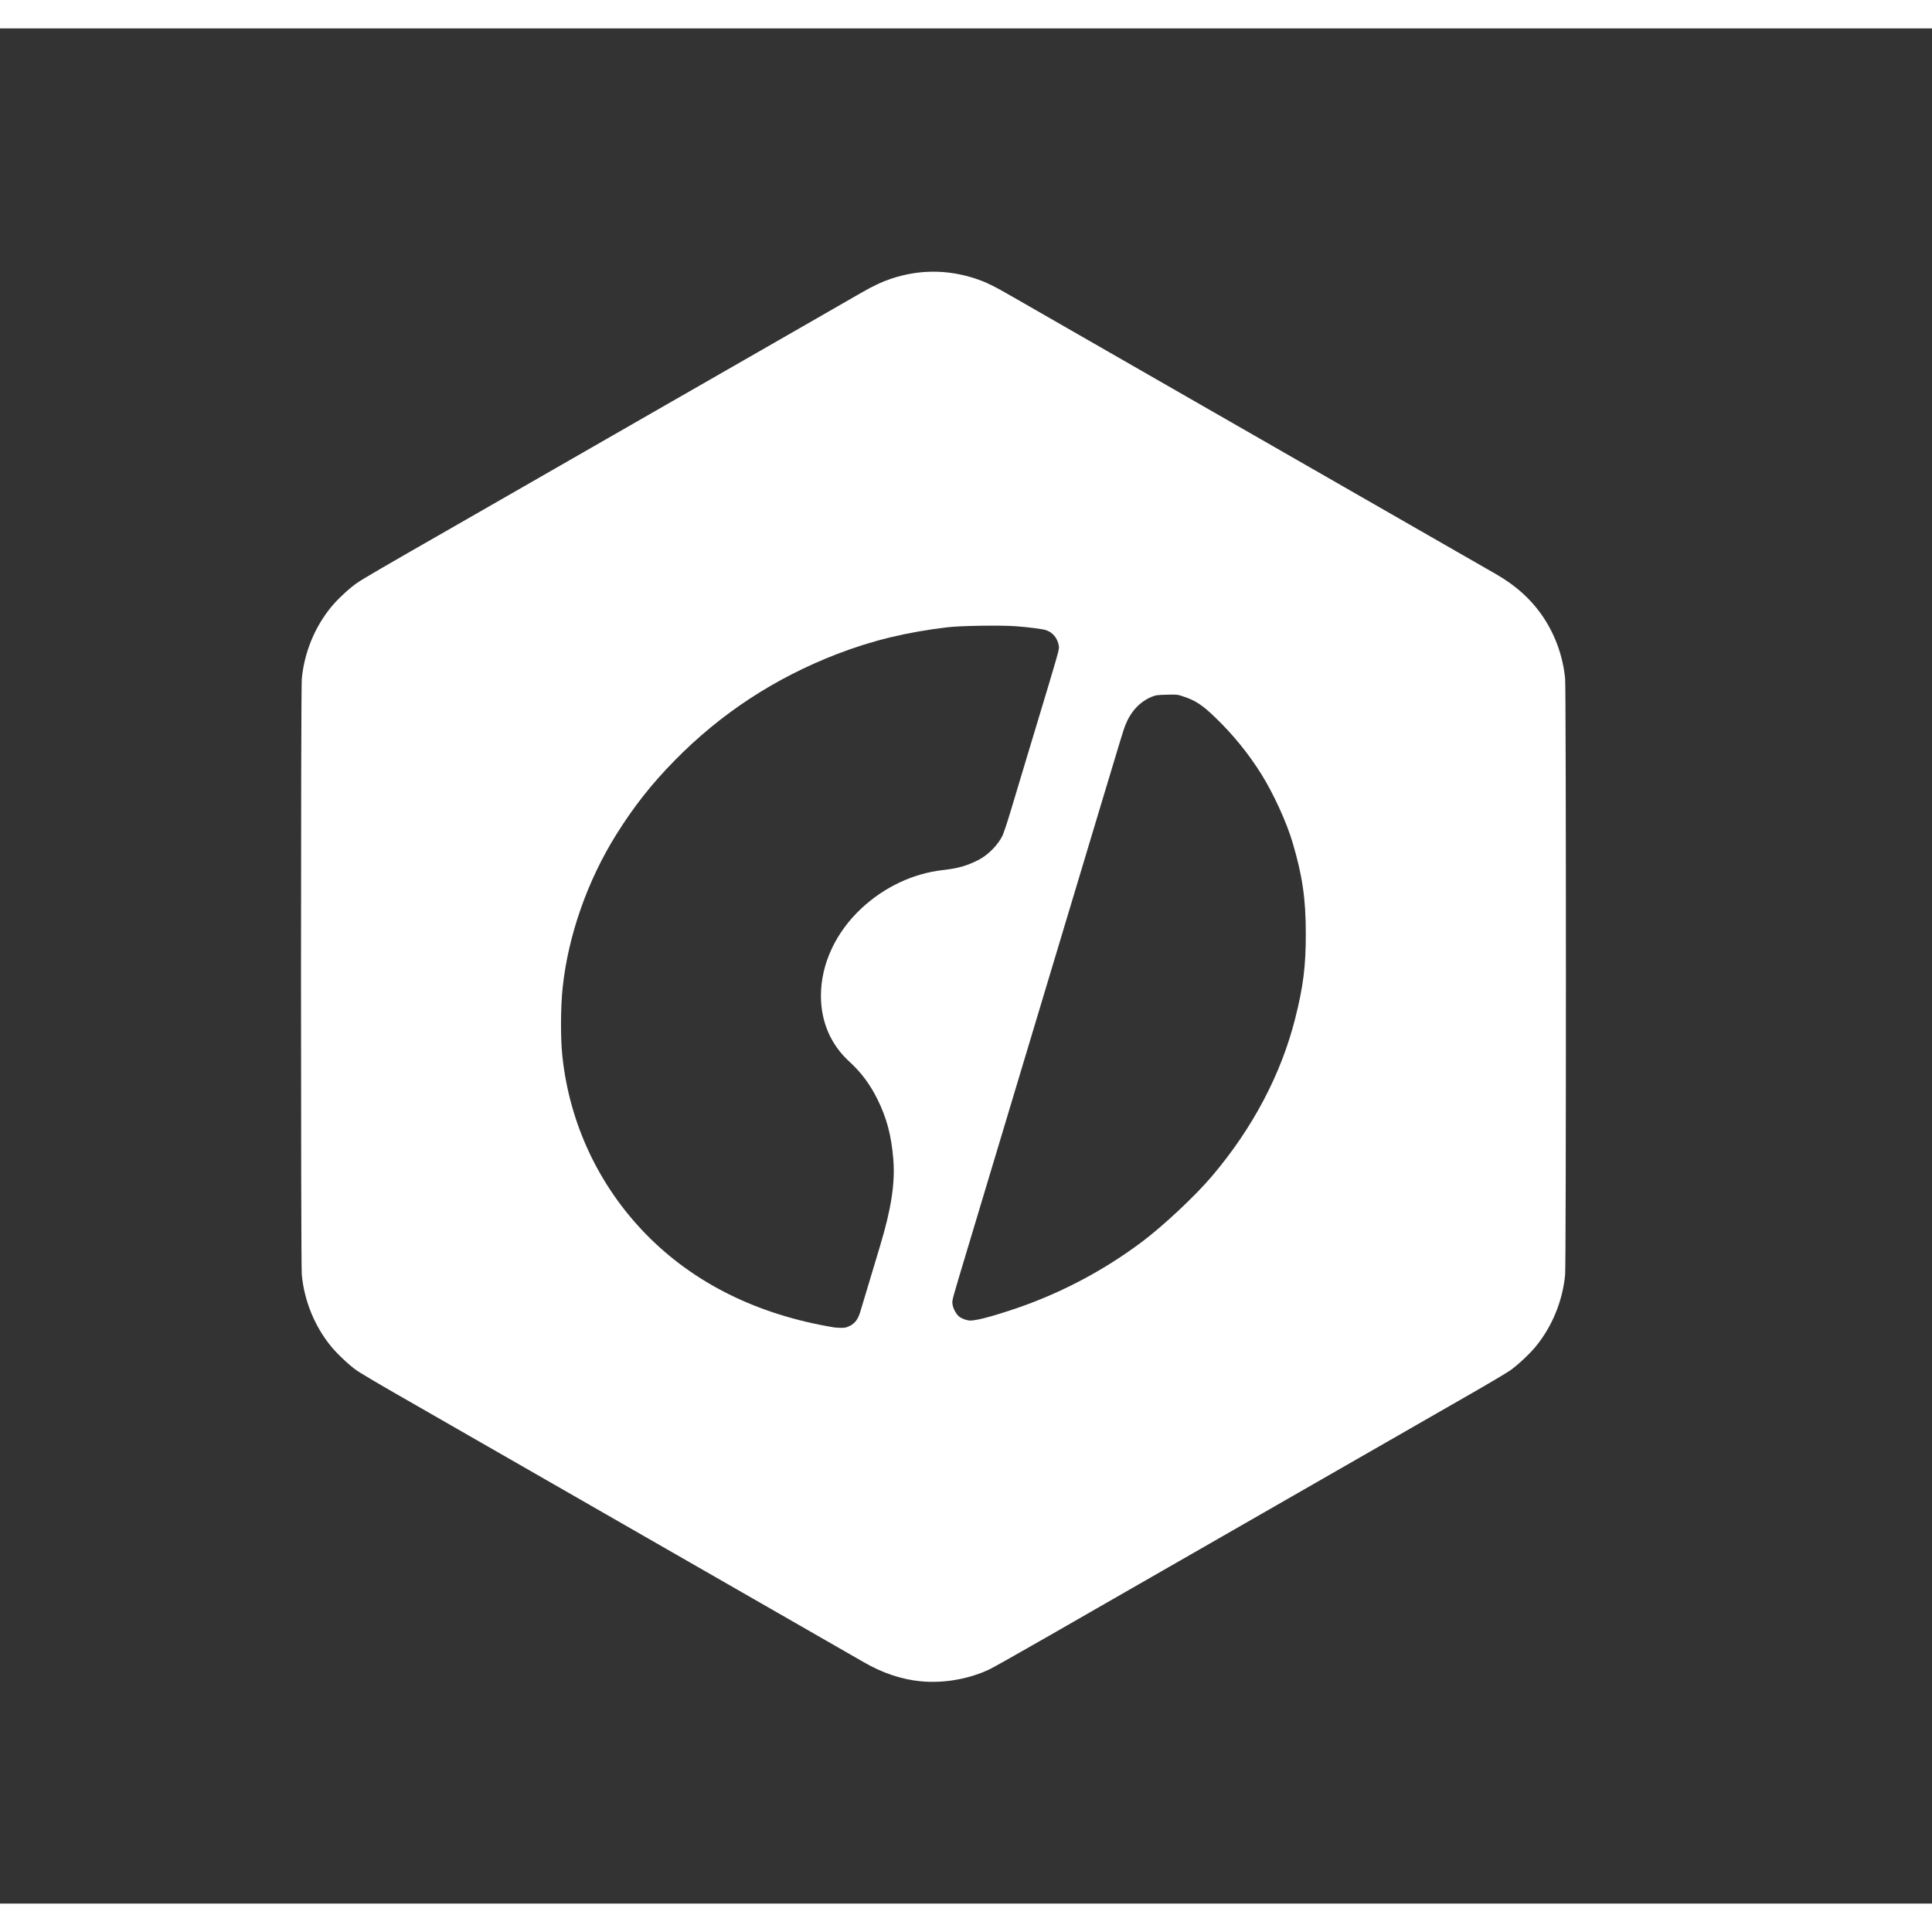 <?xml version="1.0" encoding="UTF-8" standalone="no"?>
<!DOCTYPE svg PUBLIC "-//W3C//DTD SVG 1.1//EN" "http://www.w3.org/Graphics/SVG/1.1/DTD/svg11.dtd">
<svg width="456" height="456" viewBox="0 0 68 66" version="1.1" xmlns="http://www.w3.org/2000/svg" xmlns:xlink="http://www.w3.org/1999/xlink" xml:space="preserve" xmlns:serif="http://www.serif.com/" style="fill-rule:evenodd;clip-rule:evenodd;stroke-linejoin:round;stroke-miterlimit:2;">
    <rect x="0" y="0" width="68" height="66" fill="#333333" stroke="none"/>
    <path d="m32.412,58.177c-0.678,-0.066 -1.367,-0.297 -2.017,-0.677c-0.2,-0.117 -2.903,-1.668 -4.797,-2.753c-0.264,-0.151 -0.72,-0.413 -1.012,-0.581c-0.293,-0.168 -0.637,-0.366 -0.766,-0.439c-0.22,-0.126 -5.347,-3.068 -5.879,-3.374c-0.136,-0.078 -0.667,-0.383 -1.181,-0.677c-0.514,-0.294 -1.08,-0.62 -1.259,-0.723c-0.178,-0.103 -0.868,-0.498 -1.531,-0.878c-0.664,-0.38 -1.306,-0.761 -1.428,-0.848c-0.256,-0.182 -0.668,-0.569 -0.882,-0.829c-0.58,-0.704 -0.95,-1.605 -1.038,-2.529c-0.037,-0.395 -0.037,-20.585 0,-20.98c0.088,-0.924 0.458,-1.825 1.038,-2.529c0.229,-0.278 0.635,-0.655 0.912,-0.846c0.219,-0.151 0.908,-0.552 3.527,-2.051c0.335,-0.192 0.826,-0.474 1.09,-0.625c0.942,-0.542 6.313,-3.625 6.632,-3.807c0.129,-0.073 0.385,-0.22 0.571,-0.327c0.186,-0.107 1.365,-0.783 2.622,-1.504c2.622,-1.505 2.838,-1.629 3.294,-1.892c0.419,-0.242 0.738,-0.392 1.052,-0.497c0.984,-0.327 1.971,-0.331 2.953,-0.011c0.379,0.123 0.657,0.259 1.336,0.651c0.503,0.291 2.99,1.718 4.462,2.561c0.264,0.151 0.72,0.413 1.012,0.581c0.293,0.168 0.596,0.342 0.675,0.387c0.079,0.045 1.404,0.806 2.946,1.69c1.542,0.885 2.868,1.645 2.946,1.69c0.079,0.045 0.447,0.256 0.818,0.469c0.371,0.213 0.868,0.498 1.103,0.633c0.236,0.135 0.96,0.55 1.609,0.923c0.65,0.373 1.292,0.742 1.428,0.819c0.726,0.416 1.283,0.927 1.694,1.555c0.415,0.634 0.673,1.371 0.745,2.129c0.037,0.395 0.037,20.585 0,20.98c-0.088,0.924 -0.458,1.825 -1.038,2.529c-0.216,0.262 -0.627,0.647 -0.887,0.831c-0.124,0.088 -0.766,0.469 -1.428,0.848c-0.661,0.379 -1.348,0.773 -1.527,0.876c-0.178,0.103 -0.745,0.429 -1.259,0.723c-0.514,0.294 -1.045,0.599 -1.181,0.677c-0.136,0.078 -1.654,0.949 -3.374,1.936c-1.72,0.987 -3.28,1.881 -3.465,1.988c-0.186,0.107 -0.554,0.318 -0.818,0.469c-0.264,0.151 -0.673,0.386 -0.908,0.521c-0.236,0.135 -1.263,0.725 -2.284,1.311c-1.021,0.586 -1.962,1.116 -2.092,1.178c-0.723,0.343 -1.613,0.499 -2.411,0.421l0,0l0,0l0,0zm-2.503,-12.508c0.186,-0.094 0.293,-0.239 0.372,-0.505c0.107,-0.359 0.495,-1.649 0.699,-2.327c0.393,-1.306 0.529,-2.203 0.461,-3.038c-0.067,-0.833 -0.232,-1.454 -0.56,-2.113c-0.264,-0.531 -0.569,-0.939 -0.992,-1.326c-0.65,-0.595 -0.995,-1.397 -0.995,-2.314c-0,-1.11 0.516,-2.225 1.423,-3.072c0.81,-0.756 1.825,-1.233 2.872,-1.351c0.525,-0.059 0.829,-0.145 1.231,-0.346c0.344,-0.173 0.686,-0.512 0.859,-0.853c0.04,-0.078 0.174,-0.479 0.297,-0.89c0.124,-0.412 0.324,-1.079 0.446,-1.484c0.121,-0.404 0.307,-1.02 0.412,-1.368c0.853,-2.824 0.853,-2.825 0.833,-2.95c-0.042,-0.267 -0.216,-0.479 -0.456,-0.555c-0.13,-0.041 -0.598,-0.101 -1.061,-0.136c-0.525,-0.04 -1.948,-0.018 -2.404,0.037c-1.448,0.173 -2.649,0.465 -3.892,0.945c-2.181,0.842 -4.086,2.09 -5.703,3.738c-0.821,0.836 -1.429,1.607 -2.051,2.598c-1.017,1.621 -1.697,3.552 -1.894,5.38c-0.076,0.701 -0.081,1.79 -0.012,2.439c0.252,2.367 1.28,4.557 2.935,6.255c1.685,1.728 3.931,2.842 6.633,3.288c0.036,0.006 0.142,0.012 0.235,0.014c0.139,0.003 0.197,-0.01 0.311,-0.067l0,0l0,0zm4.52,-0.226c0.251,-0.052 0.569,-0.142 1.059,-0.3c1.684,-0.542 3.266,-1.359 4.685,-2.419c0.763,-0.57 1.889,-1.624 2.484,-2.326c1.434,-1.691 2.431,-3.58 2.929,-5.548c0.284,-1.124 0.376,-1.852 0.374,-2.993c-0.001,-1.227 -0.118,-2.031 -0.468,-3.213c-0.208,-0.702 -0.668,-1.71 -1.091,-2.387c-0.457,-0.734 -1.013,-1.416 -1.65,-2.026c-0.431,-0.412 -0.658,-0.564 -1.053,-0.701c-0.25,-0.087 -0.256,-0.088 -0.629,-0.079c-0.336,0.008 -0.394,0.017 -0.54,0.077c-0.413,0.172 -0.735,0.521 -0.923,1c-0.066,0.169 -0.113,0.323 -0.873,2.851c-0.23,0.766 -0.517,1.722 -0.638,2.123c-0.121,0.401 -0.319,1.063 -0.442,1.471c-0.122,0.408 -0.308,1.026 -0.413,1.374c-0.189,0.626 -0.423,1.404 -0.857,2.851c-0.299,0.996 -0.626,2.086 -0.845,2.813c-0.277,0.921 -0.634,2.109 -0.83,2.761c-0.098,0.326 -0.365,1.215 -0.593,1.974c-0.632,2.101 -0.606,2.009 -0.591,2.149c0.017,0.154 0.131,0.366 0.242,0.45c0.096,0.073 0.267,0.132 0.389,0.135c0.045,0.001 0.168,-0.016 0.273,-0.038l0,0l0,0l0,-0l0,-0z" style="fill:#ffffff;fill-rule:nonzero;stroke-width:0.838" />
</svg>